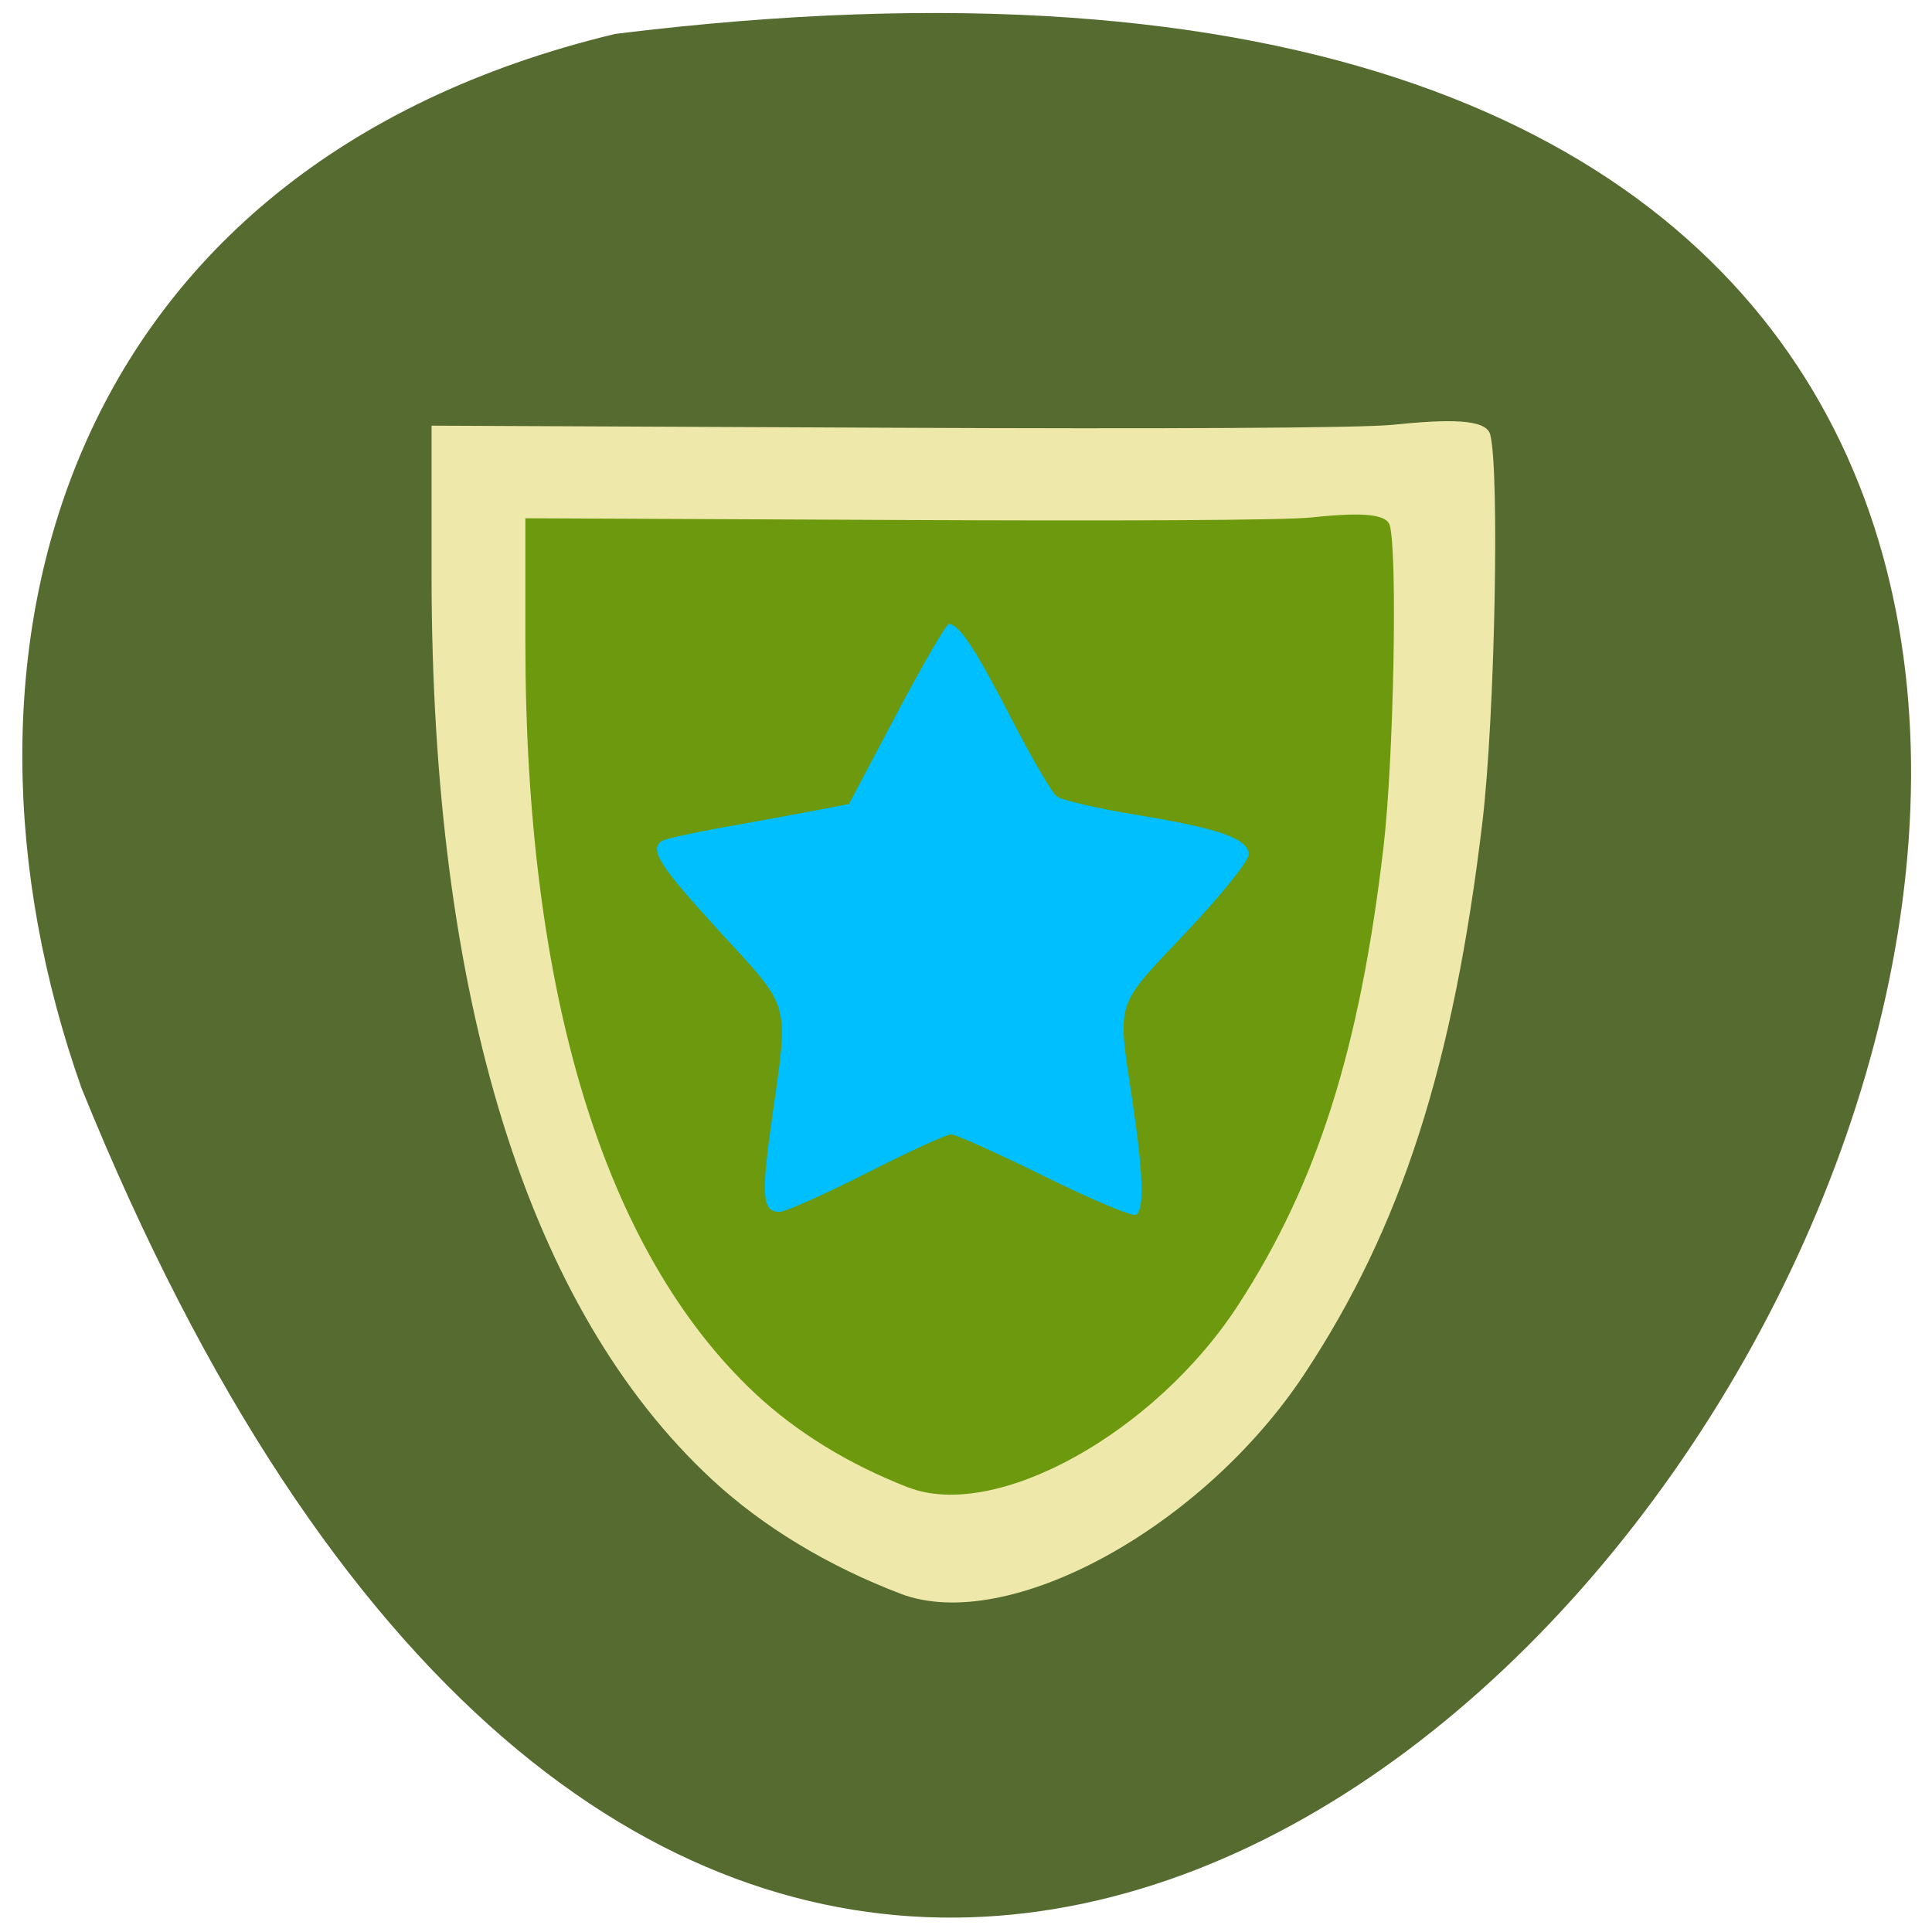 <svg xmlns="http://www.w3.org/2000/svg" viewBox="0 0 256 256"><path d="m 81.54 4.489 c 360.62 -44.46 61.711 466.7 -70.74 139.69 -20.313 -57.45 -2.679 -122.09 70.74 -139.69 z" fill="#556b2f" color="#000"/><g transform="matrix(0.688 0 0 0.736 31.411 21.271)"><path d="m 127.78 258.02 c -13.97 -4.977 -26.445 -12.03 -36.2 -20.457 -35.536 -30.706 -54.12 -86.67 -54.12 -163 v -26.831 l 89.93 0.381 c 49.46 0.21 88.84 0.069 95.17 -0.537 10.718 -1.025 17.962 -1.1 18.784 1.731 1.837 6.327 0.918 50.87 -1.493 69.787 -5.59 43.859 -15.637 72.987 -34.27 99.35 -19.672 27.837 -57.19 46.921 -77.81 39.578 z" fill="#eee8aa"/><path d="m 129.28 238.89 c -11.408 -4.129 -21.594 -9.978 -29.562 -16.974 -29.02 -25.478 -44.19 -71.915 -44.19 -135.25 v -22.262 l 73.44 0.316 c 40.39 0.174 72.54 0.057 77.71 -0.446 8.752 -0.851 14.667 -0.913 15.339 1.437 1.5 5.249 0.75 42.21 -1.219 57.904 -4.565 36.39 -12.769 60.56 -27.983 82.43 -16.06 23.1 -46.701 38.932 -63.53 32.838 z" fill="#6c990d"/><path d="m 155.53 182.9 c -9.02 -4.168 -17.13 -7.579 -18.01 -7.579 -0.881 0 -8.217 3.14 -16.301 6.978 -8.08 3.838 -15.615 6.978 -16.736 6.978 -3.352 0 -3.588 -2.768 -1.44 -16.937 3.221 -21.254 3.78 -19.402 -10.132 -33.567 -11.607 -11.818 -13.643 -14.834 -11.01 -16.31 0.642 -0.36 5.979 -1.456 11.859 -2.434 5.88 -0.978 13.708 -2.32 17.395 -2.98 l 6.704 -1.201 l 9.162 -16.206 c 5.04 -8.913 9.577 -16.206 10.08 -16.206 1.942 0 5.133 4.515 11.962 16.925 3.89 7.07 7.847 13.417 8.793 14.1 0.945 0.687 7.777 2.176 15.181 3.309 16.19 2.478 21.795 4.325 21.795 7.185 0 1.153 -5.481 7.509 -12.179 14.12 -13.67 13.498 -13.13 11.934 -10.272 29.841 2.176 13.628 2.402 19.957 0.745 20.886 -0.656 0.368 -8.576 -2.741 -17.599 -6.91 z" fill="#00bfff"/></g></svg>